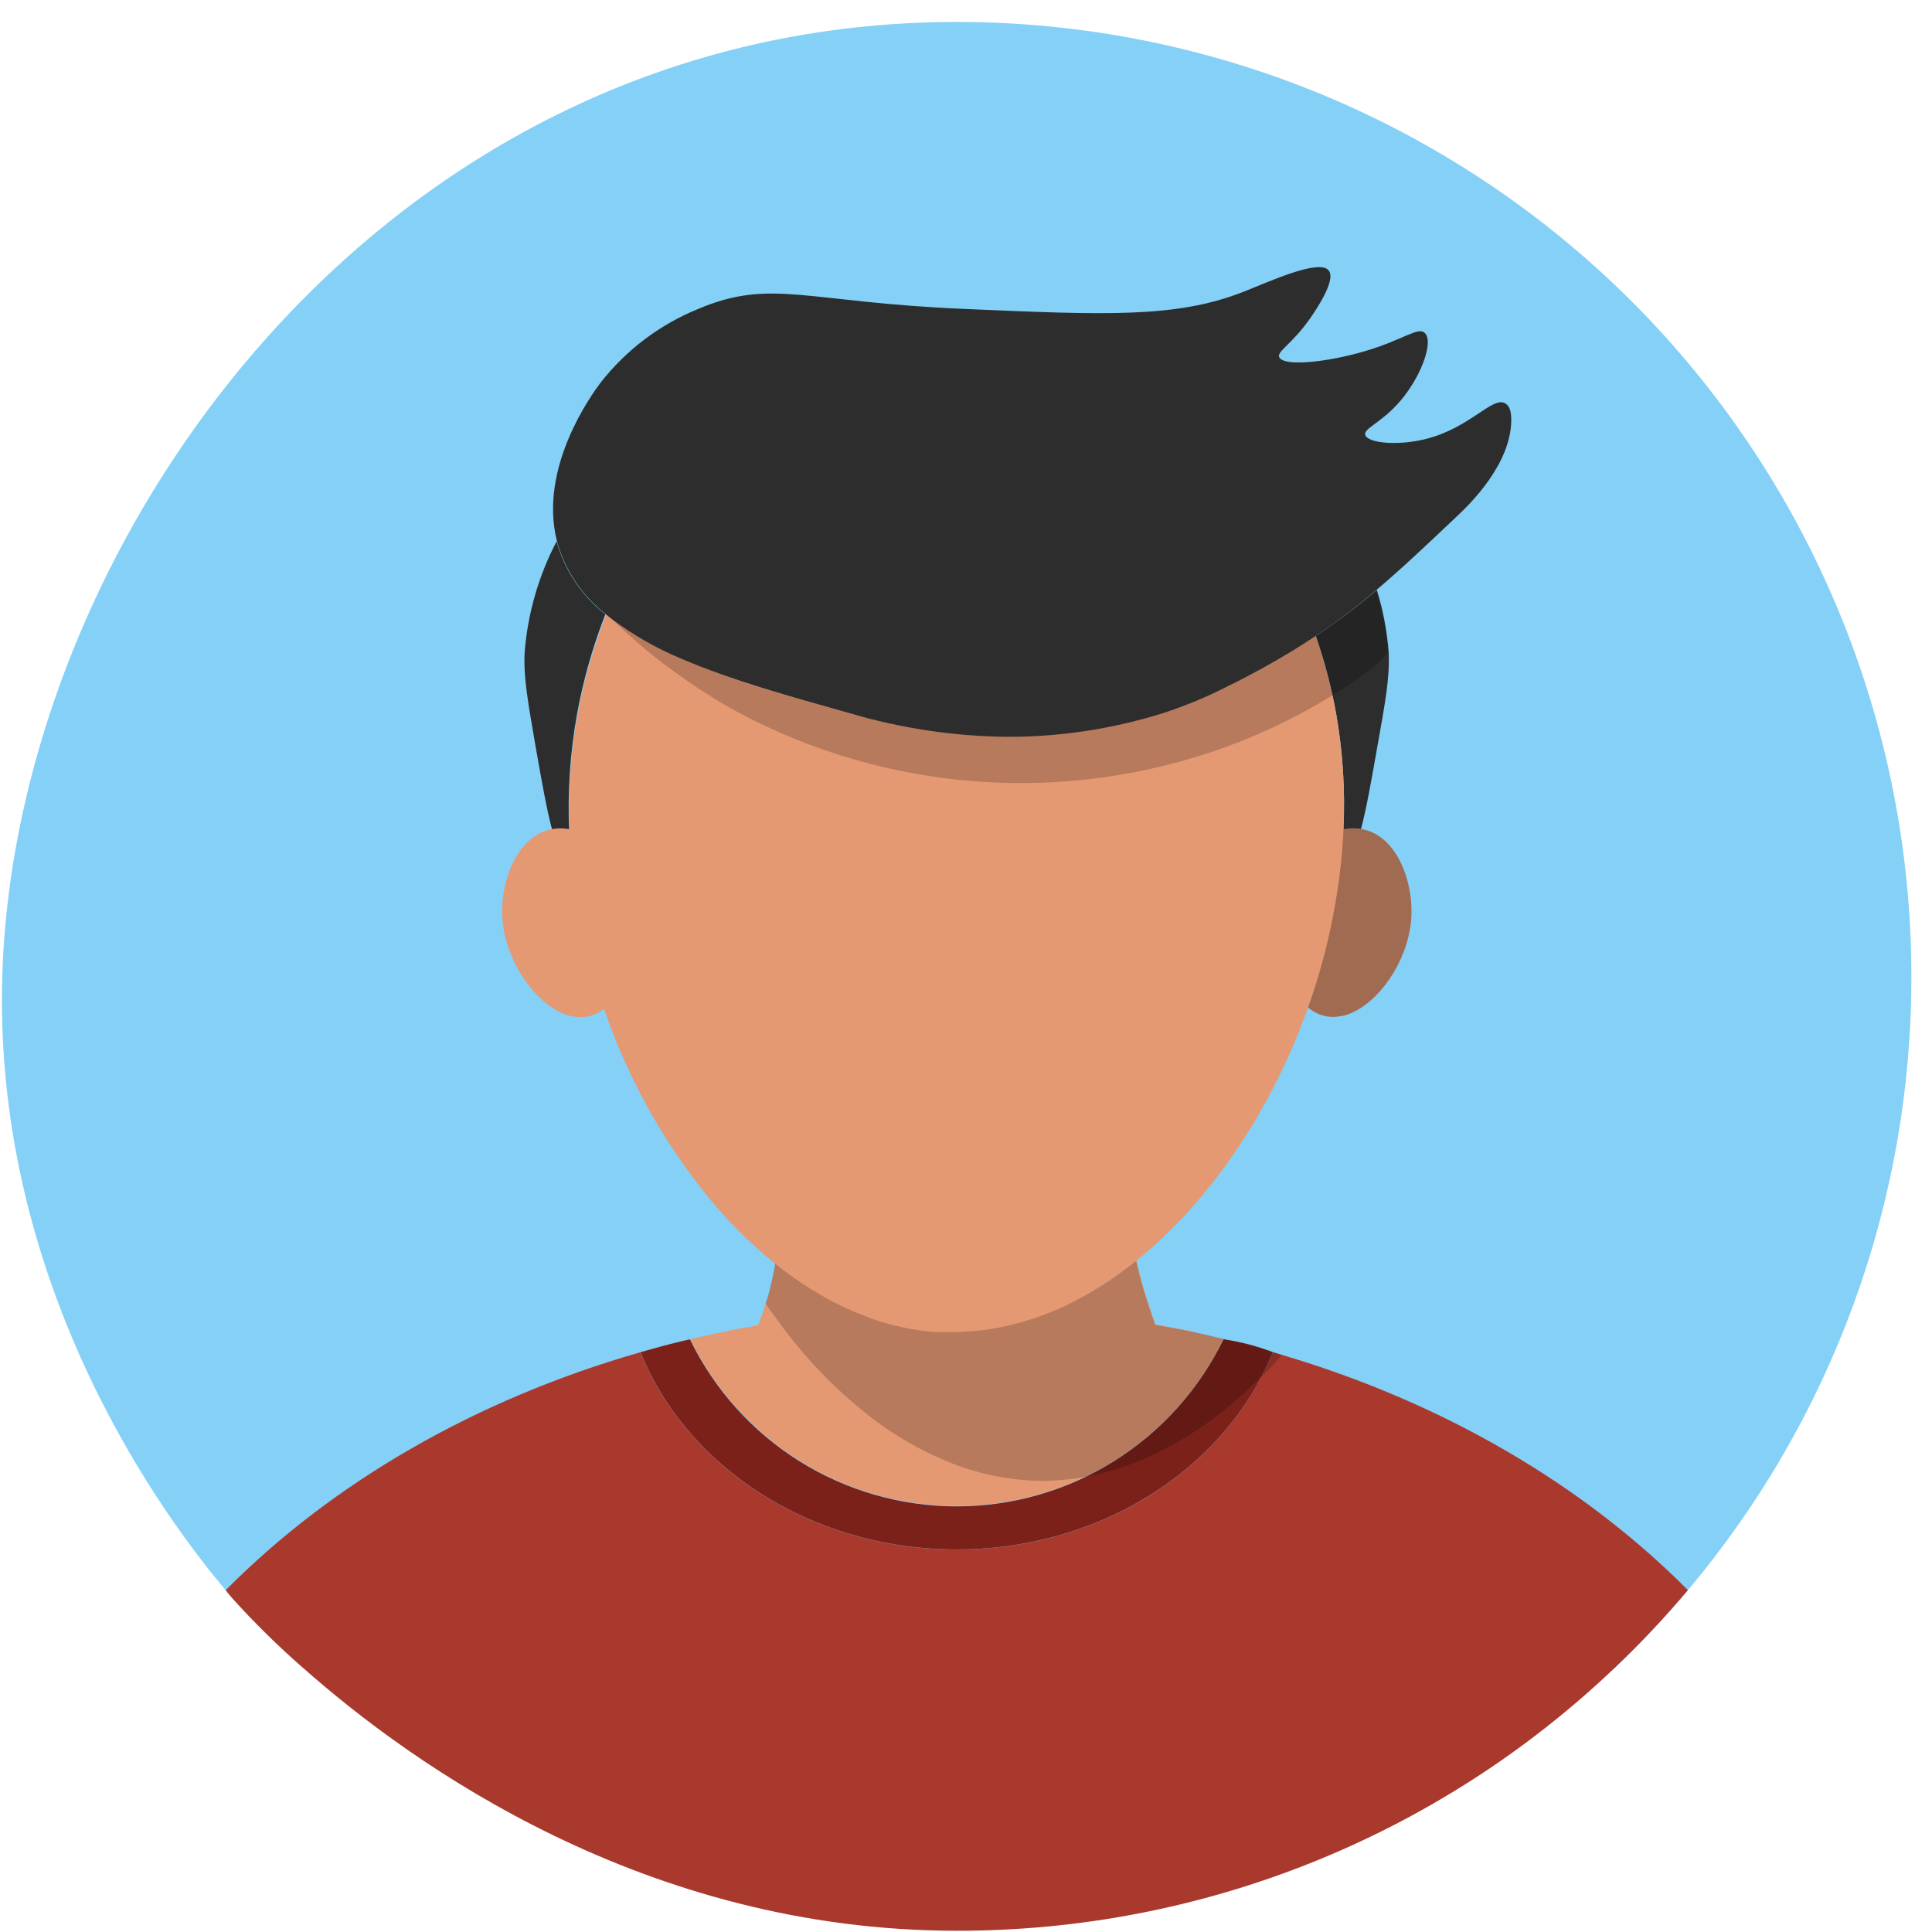 <svg width="77" height="77" viewBox="0 0 77 77" fill="none" xmlns="http://www.w3.org/2000/svg">
<path d="M76.178 38.919C76.19 47.867 73.035 56.53 67.272 63.375C66.361 64.455 65.393 65.484 64.372 66.459H12.062C11.069 65.594 10.13 64.668 9.25 63.688C9.172 63.6 9.087 63.5 8.991 63.375C6.803 60.772 -0.275 51.544 0.091 38.919C0.6 21.428 15.306 0.875 38.137 0.875C43.133 0.875 48.08 1.859 52.696 3.771C57.311 5.683 61.505 8.485 65.037 12.018C68.57 15.551 71.372 19.745 73.283 24.36C75.195 28.976 76.178 33.923 76.178 38.919Z" fill="#84D0F7"/>
<path d="M67.272 63.375C66.362 64.454 65.394 65.483 64.372 66.456C57.301 73.206 47.897 76.965 38.122 76.95C25.753 76.95 16.491 70.388 12.059 66.456C11.069 65.589 10.131 64.665 9.25 63.688C9.175 63.597 9.084 63.5 8.997 63.375C13.238 59.097 18.95 55.775 25.525 53.894C27.369 58.475 32.319 61.756 38.125 61.756C43.525 61.756 48.178 58.925 50.281 54.853C50.447 54.541 50.594 54.228 50.725 53.894C50.85 53.928 50.925 53.947 51.084 53.997C57.519 55.897 63.106 59.178 67.272 63.375Z" fill="#AA392D"/>
<path d="M50.728 53.891C50.597 54.203 50.45 54.534 50.284 54.85C48.181 58.913 43.528 61.753 38.128 61.753C32.322 61.753 27.372 58.472 25.528 53.891L26.359 53.659L26.428 53.641C26.428 53.641 26.984 53.494 27.497 53.378C28.465 55.374 29.976 57.057 31.857 58.235C33.737 59.412 35.911 60.037 38.13 60.037C40.348 60.037 42.522 59.412 44.403 58.235C46.283 57.057 47.794 55.374 48.763 53.378C49.435 53.472 50.095 53.644 50.728 53.891Z" fill="#7C211A"/>
<path d="M48.762 53.375C47.792 55.367 46.281 57.046 44.403 58.22C42.524 59.395 40.353 60.018 38.137 60.018C35.922 60.018 33.751 59.395 31.872 58.22C29.994 57.046 28.483 55.367 27.512 53.375C27.934 53.269 28.356 53.181 28.784 53.091L29.097 53.028C29.149 53.013 29.202 53.001 29.256 52.994C29.347 52.972 29.437 52.959 29.525 52.938L29.9 52.875L30.184 52.819H30.212C30.322 52.55 30.425 52.259 30.525 51.941C30.559 51.837 30.597 51.719 30.631 51.609C30.753 51.153 30.844 50.722 30.906 50.341C31.572 50.892 32.294 51.373 33.059 51.775C33.116 51.802 33.172 51.832 33.225 51.866C33.287 51.894 33.356 51.928 33.419 51.962L33.656 52.072C33.703 52.094 33.753 52.112 33.794 52.134L33.912 52.191L34.056 52.253L34.194 52.309C34.214 52.32 34.234 52.328 34.256 52.334C34.311 52.359 34.367 52.38 34.425 52.397C34.484 52.425 34.556 52.453 34.631 52.481C34.709 52.509 34.778 52.538 34.859 52.562C34.876 52.569 34.892 52.574 34.909 52.578L35.069 52.634C35.153 52.653 35.228 52.681 35.309 52.703C35.391 52.725 35.381 52.722 35.422 52.731L35.644 52.794C36.109 52.906 36.581 52.988 37.056 53.041C37.103 53.041 37.153 53.041 37.2 53.056H37.303H37.497H37.672H37.872H38.044C39.076 53.053 40.101 52.882 41.078 52.55C41.081 52.551 41.084 52.552 41.087 52.552C41.091 52.552 41.094 52.551 41.097 52.55C41.136 52.543 41.173 52.531 41.209 52.516C41.459 52.431 41.678 52.341 41.872 52.266L42.137 52.156L42.206 52.128C43.324 51.65 44.363 51.005 45.287 50.216C45.384 50.647 45.5 51.103 45.647 51.581C45.778 52.009 45.916 52.413 46.053 52.791C46.172 52.812 46.284 52.828 46.4 52.853L46.741 52.916L47.078 52.978L47.328 53.028C47.384 53.028 47.441 53.056 47.494 53.062C47.925 53.184 48.347 53.272 48.762 53.375Z" fill="#E59973"/>
<path d="M23 28.441C22.716 30.012 22.611 31.611 22.687 33.206C22.687 33.519 22.722 33.85 22.759 34.166C22.759 34.284 22.778 34.409 22.794 34.528C22.134 34.181 21.856 32.653 21.347 29.756C21.034 27.931 20.862 27.016 20.909 26.006C21.03 24.458 21.464 22.951 22.184 21.575C22.5 22.729 23.182 23.749 24.128 24.481C23.626 25.762 23.249 27.088 23 28.441Z" fill="#2D2D2D"/>
<path d="M54.894 29.756C54.647 31.169 54.453 32.256 54.244 33.031C54.022 33.875 53.781 34.369 53.428 34.534C53.481 34.034 53.525 33.544 53.544 33.047C53.618 31.505 53.52 29.96 53.253 28.441C53.065 27.398 52.797 26.37 52.45 25.369C52.45 25.369 52.45 25.347 52.45 25.341C53.293 24.779 54.103 24.169 54.875 23.512C55.125 24.326 55.284 25.164 55.347 26.012C55.388 27.022 55.219 27.938 54.894 29.756Z" fill="#2D2D2D"/>
<path opacity="0.2" d="M51.087 54C50.831 54.312 50.562 54.581 50.284 54.856C49.676 55.474 49.021 56.043 48.325 56.559C47.412 57.243 46.417 57.809 45.362 58.244C44.696 58.513 44.005 58.717 43.3 58.853C42.677 58.969 42.043 59.025 41.409 59.019C40.167 58.991 38.94 58.734 37.791 58.263C37.721 58.238 37.653 58.209 37.587 58.175C36.67 57.783 35.8 57.288 34.994 56.7C33.48 55.572 32.147 54.22 31.041 52.691C30.859 52.45 30.688 52.206 30.512 51.95C30.547 51.847 30.584 51.728 30.619 51.619C30.741 51.163 30.831 50.731 30.894 50.35C31.075 50.496 31.262 50.64 31.456 50.781C31.964 51.149 32.496 51.484 33.047 51.784C33.104 51.812 33.159 51.842 33.212 51.875C33.275 51.903 33.344 51.938 33.406 51.972L33.644 52.081C33.691 52.103 33.741 52.122 33.781 52.144L33.9 52.2L34.044 52.263L34.181 52.319C34.201 52.329 34.222 52.338 34.244 52.344L34.413 52.406L34.619 52.491L34.847 52.572C34.863 52.578 34.88 52.583 34.897 52.587L35.056 52.644C35.141 52.663 35.216 52.691 35.297 52.712C35.378 52.734 35.369 52.731 35.409 52.741L35.631 52.803C36.095 52.92 36.568 53.002 37.044 53.05C37.091 53.05 37.141 53.05 37.188 53.066H37.291H37.484H37.659H37.859H38.031C39.063 53.056 40.087 52.885 41.066 52.559C41.069 52.561 41.072 52.562 41.075 52.562C41.078 52.562 41.081 52.561 41.084 52.559C41.123 52.552 41.161 52.541 41.197 52.525C41.403 52.456 41.606 52.378 41.806 52.297L41.869 52.275L42.125 52.166L42.194 52.138C43.103 51.72 43.966 51.209 44.769 50.612C44.941 50.491 45.106 50.356 45.275 50.225C45.372 50.656 45.487 51.112 45.634 51.591C45.766 52.019 45.903 52.422 46.041 52.8C46.159 52.822 46.272 52.837 46.388 52.862L46.728 52.925L47.066 52.987L47.316 53.038C47.372 53.038 47.428 53.066 47.481 53.072C47.913 53.163 48.334 53.25 48.75 53.356C49.413 53.506 50.072 53.669 50.716 53.869L51.087 54Z" fill="black"/>
<path d="M56.256 36.438C56.206 38.056 55.172 39.697 54.013 40.3C53.857 40.382 53.692 40.445 53.522 40.487C53.509 40.489 53.497 40.489 53.484 40.487C53.28 40.537 53.067 40.544 52.859 40.506C52.633 40.462 52.42 40.368 52.234 40.231L52.147 40.169C52.019 40.065 51.902 39.949 51.797 39.822C50.962 38.816 50.622 36.928 51.172 35.422C51.398 34.837 51.741 34.306 52.181 33.859C52.553 33.462 53.033 33.18 53.562 33.05C53.806 33 54.057 33 54.3 33.05C55.663 33.316 56.297 35.081 56.256 36.438Z" fill="#E59973"/>
<path opacity="0.3" d="M56.253 36.438C56.206 38.056 55.172 39.697 54.013 40.3C53.857 40.382 53.692 40.445 53.522 40.487C53.509 40.489 53.497 40.489 53.484 40.487C53.28 40.537 53.067 40.544 52.859 40.506C52.633 40.462 52.42 40.368 52.234 40.231L52.147 40.169C52.019 40.065 51.902 39.949 51.797 39.822C50.962 38.816 50.622 36.928 51.172 35.422C51.398 34.837 51.741 34.306 52.181 33.859C52.553 33.462 53.033 33.18 53.562 33.05C53.806 33 54.057 33 54.3 33.05C55.663 33.316 56.297 35.081 56.253 36.438Z" fill="black"/>
<path d="M24.472 39.831C24.344 39.987 24.197 40.126 24.034 40.244C23.848 40.378 23.635 40.471 23.409 40.516C23.202 40.553 22.989 40.547 22.784 40.497H22.747C22.576 40.455 22.412 40.392 22.256 40.309C21.097 39.706 20.069 38.066 20.013 36.447C19.972 35.091 20.606 33.322 21.981 33.05C22.766 32.894 23.513 33.272 24.103 33.862C24.543 34.309 24.887 34.841 25.113 35.425C25.647 36.938 25.306 38.825 24.472 39.831Z" fill="#E59973"/>
<path d="M53.544 33.062C53.525 33.559 53.481 34.05 53.428 34.55C53.212 36.469 52.775 38.357 52.125 40.175C50.672 44.259 48.228 47.881 45.287 50.247C45.118 50.378 44.953 50.513 44.781 50.634C43.978 51.231 43.115 51.742 42.206 52.159L42.137 52.188L41.881 52.297L41.819 52.319C41.618 52.4 41.415 52.478 41.209 52.547C41.173 52.562 41.135 52.574 41.097 52.581C41.094 52.583 41.09 52.583 41.087 52.583C41.084 52.583 41.081 52.583 41.078 52.581C40.099 52.907 39.075 53.078 38.044 53.087H37.872H37.672H37.497H37.303H37.2C37.153 53.087 37.103 53.087 37.056 53.072C36.58 53.024 36.108 52.942 35.644 52.825L35.422 52.763C35.381 52.763 35.347 52.741 35.309 52.734C35.272 52.728 35.153 52.684 35.069 52.666L34.909 52.609C34.892 52.605 34.876 52.6 34.859 52.594L34.631 52.513L34.425 52.428L34.256 52.366C34.234 52.36 34.213 52.351 34.194 52.341L34.056 52.284L33.912 52.222L33.794 52.166C33.753 52.144 33.703 52.125 33.656 52.103L33.419 51.994C33.356 51.959 33.287 51.925 33.225 51.897C33.171 51.864 33.116 51.833 33.059 51.806C32.508 51.506 31.977 51.171 31.468 50.803C31.275 50.661 31.087 50.518 30.906 50.372C29.922 49.583 29.025 48.693 28.228 47.716C26.344 45.393 24.901 42.745 23.972 39.903C23.392 38.169 23.005 36.377 22.815 34.559C22.8 34.441 22.787 34.316 22.781 34.197C22.744 33.884 22.725 33.572 22.709 33.237C22.633 31.642 22.738 30.044 23.022 28.472C23.272 27.119 23.652 25.793 24.156 24.512C24.365 23.966 24.6 23.419 24.856 22.881C26.097 20.188 27.91 17.797 30.169 15.875C30.265 15.791 30.362 15.716 30.459 15.641C32.621 13.888 35.308 12.912 38.09 12.869C41.134 12.869 43.834 14.025 46.09 15.869C47.296 16.86 48.369 18.001 49.284 19.266C50.371 20.763 51.274 22.385 51.975 24.097C52.14 24.528 52.309 24.944 52.453 25.372C52.453 25.372 52.453 25.394 52.453 25.4C52.8 26.402 53.068 27.429 53.256 28.472C53.521 29.987 53.617 31.526 53.544 33.062Z" fill="#E59973"/>
<path opacity="0.2" d="M55.331 26.006C55.005 26.35 54.648 26.664 54.266 26.944C54.237 26.972 54.09 27.069 53.906 27.2C53.594 27.4 53.281 27.603 52.969 27.797C51.644 28.6 50.244 29.27 48.787 29.797C45.645 30.927 42.3 31.387 38.968 31.148C35.637 30.908 32.393 29.974 29.444 28.406C28.747 28.025 28.069 27.609 27.416 27.156C27.194 27.003 26.981 26.844 26.765 26.694C26.193 26.277 25.643 25.831 25.119 25.356C24.869 25.134 24.619 24.906 24.384 24.672C25.228 25.304 26.146 25.829 27.119 26.234C29.134 27.122 31.534 27.797 33.869 28.422C35.886 29.018 37.975 29.333 40.078 29.359C42.197 29.371 44.306 29.055 46.328 28.422C47.248 28.125 48.142 27.752 49 27.306C49.409 27.106 49.819 26.884 50.25 26.656C51.066 26.212 51.778 25.784 52.437 25.334C53.267 24.779 54.065 24.176 54.825 23.528C55.096 24.33 55.266 25.162 55.331 26.006Z" fill="black"/>
<path d="M60.231 16.762C60.212 18.509 58.572 20.1 58.094 20.55C56.869 21.712 55.856 22.669 54.859 23.512L54.831 23.534C54.071 24.182 53.274 24.785 52.444 25.341C51.778 25.791 51.065 26.219 50.256 26.663C49.834 26.891 49.425 27.113 49.006 27.312C48.148 27.758 47.254 28.131 46.334 28.428C44.312 29.061 42.203 29.377 40.084 29.366C37.981 29.339 35.892 29.024 33.875 28.428C31.541 27.775 29.14 27.113 27.125 26.241C26.152 25.835 25.234 25.31 24.39 24.678C24.306 24.606 24.225 24.547 24.14 24.475C23.195 23.743 22.512 22.723 22.197 21.569C21.453 18.619 23.606 15.691 23.937 15.25C24.955 13.948 26.297 12.935 27.828 12.312C30.74 11.081 32.09 12.044 38.425 12.312C44.05 12.556 46.862 12.681 49.528 11.641C50.603 11.219 52.609 10.291 52.965 10.791C53.25 11.191 52.425 12.381 52.231 12.666C51.506 13.709 50.897 13.994 50.981 14.228C51.14 14.628 52.9 14.434 54.365 14.006C55.928 13.55 56.512 13.009 56.787 13.272C57.162 13.625 56.603 15.147 55.659 16.147C54.981 16.872 54.353 17.084 54.409 17.328C54.5 17.663 55.709 17.778 56.831 17.494C58.603 17.053 59.503 15.756 60.003 16.084C60.14 16.169 60.237 16.35 60.231 16.762Z" fill="#2D2D2D"/>
</svg>
